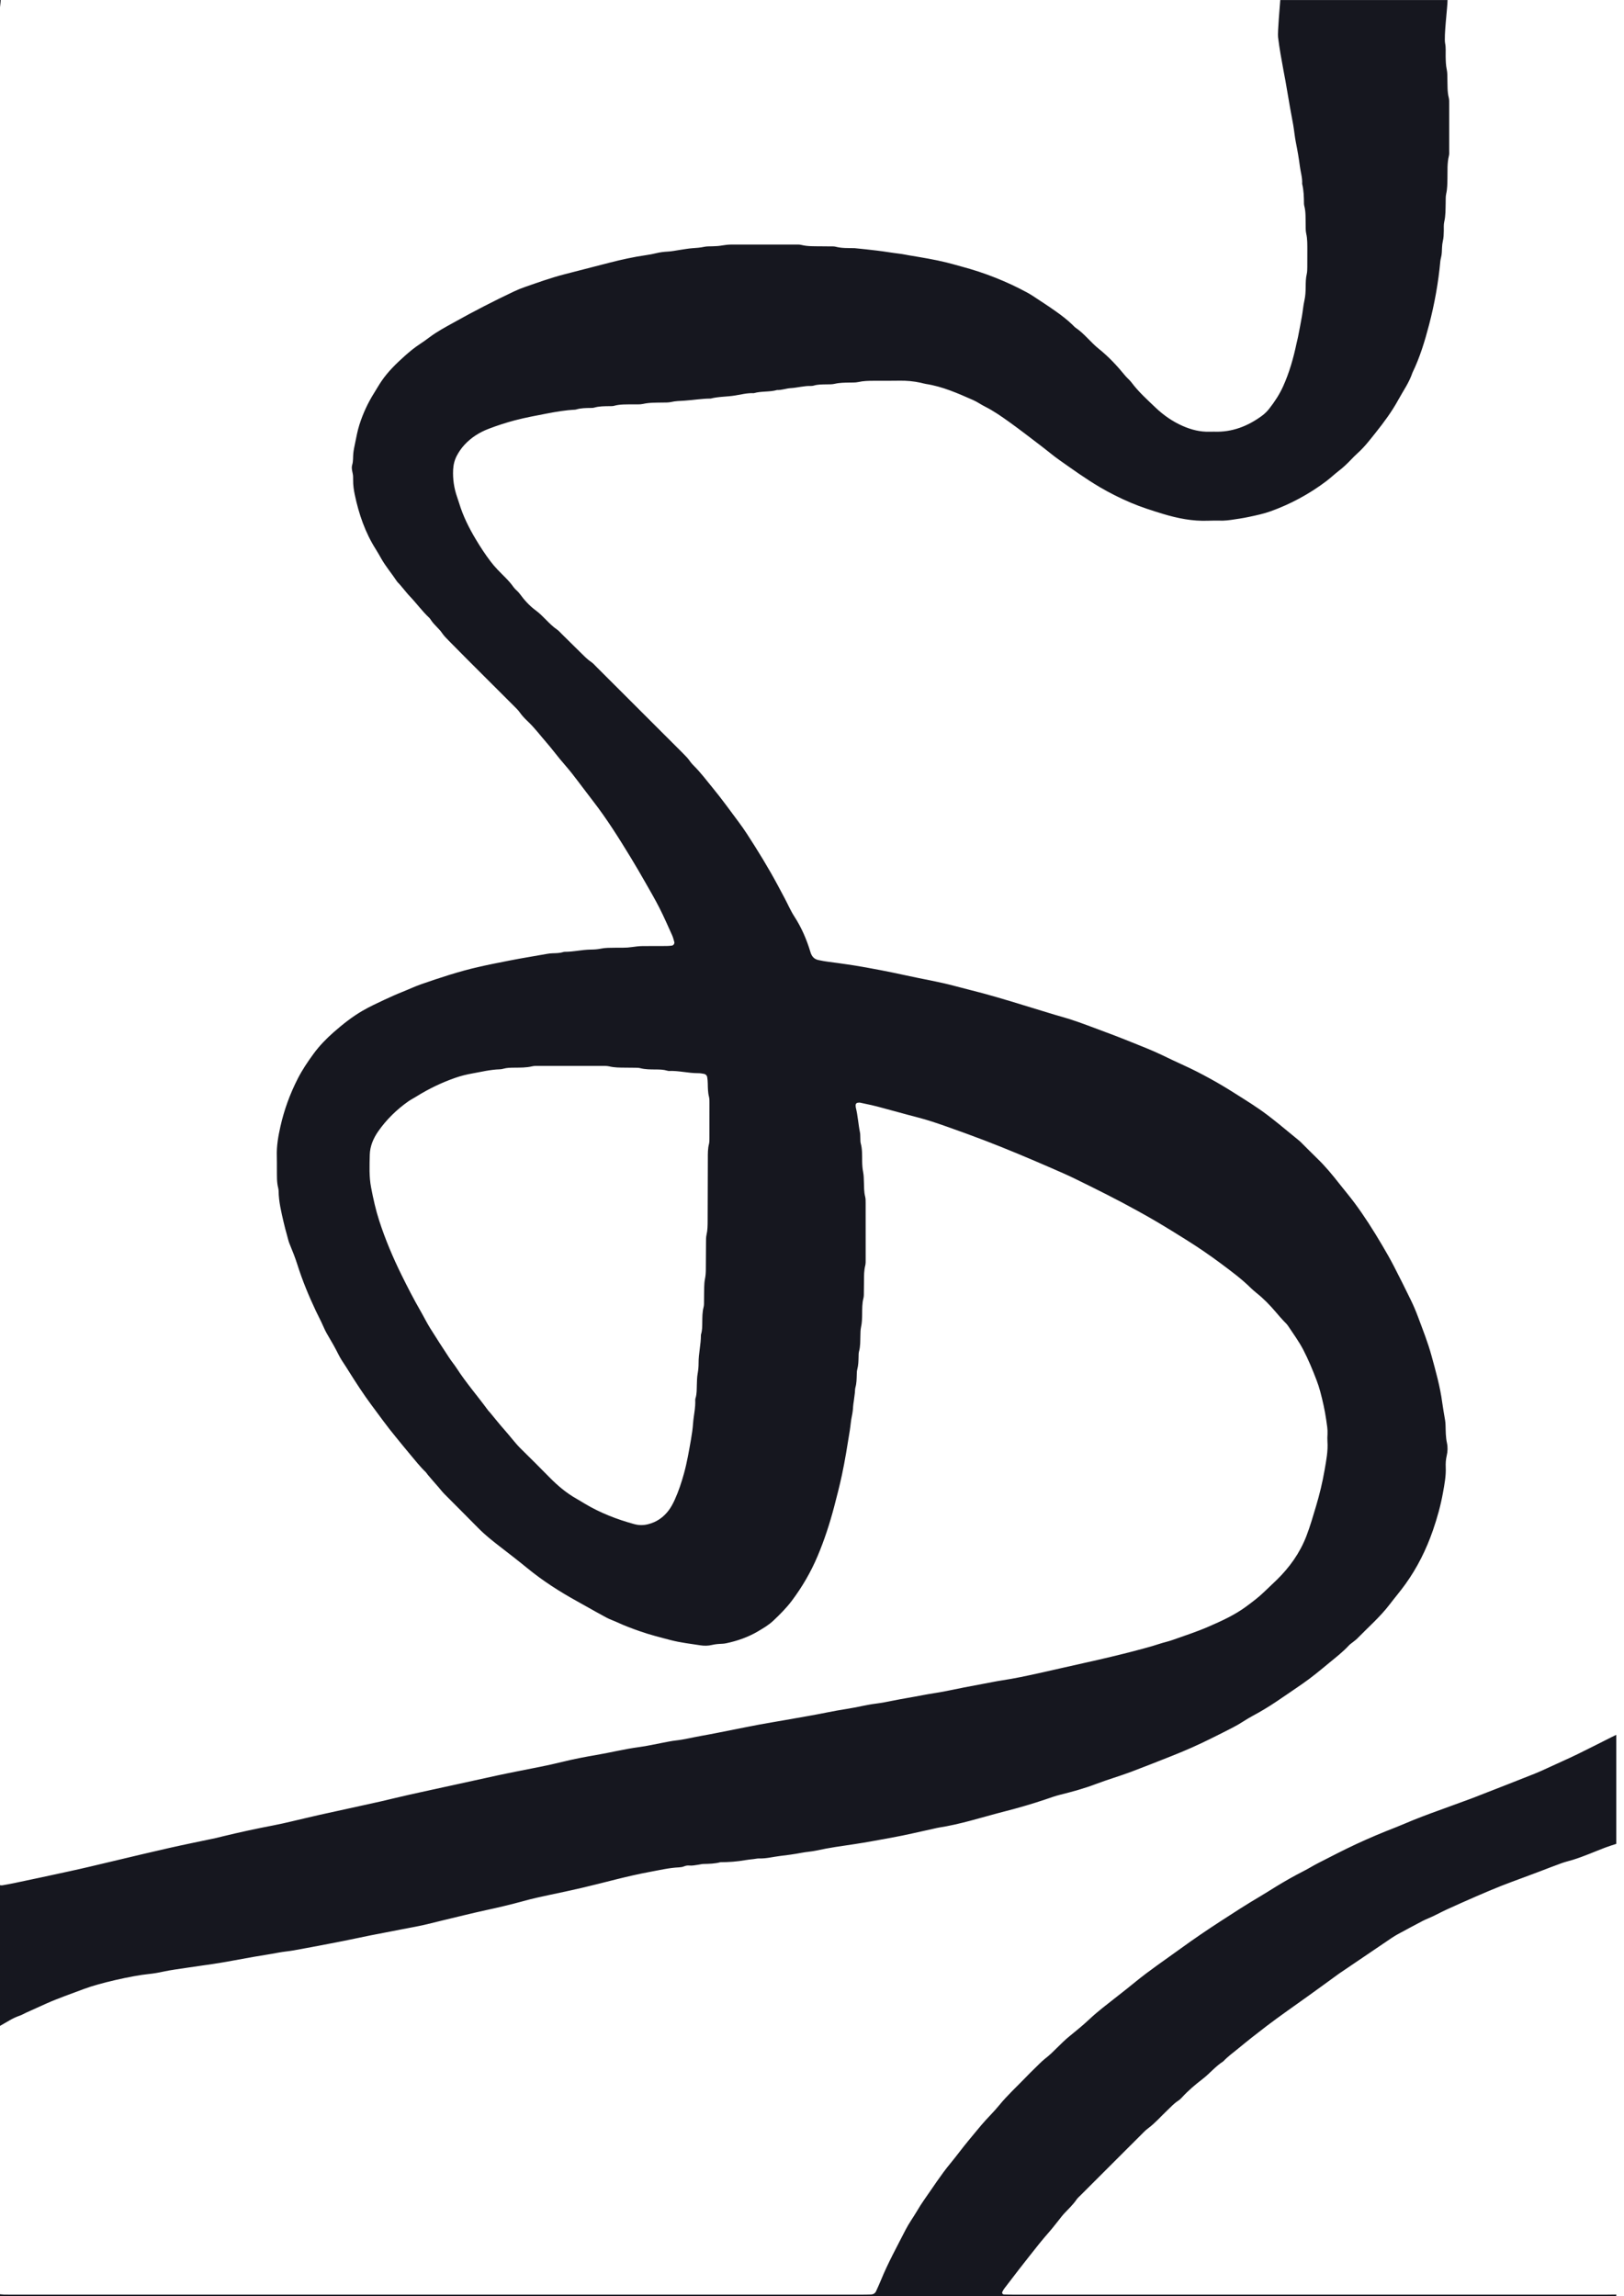 <?xml version="1.0" encoding="UTF-8"?>
<svg id="Layer_1" xmlns="http://www.w3.org/2000/svg" xmlns:xlink="http://www.w3.org/1999/xlink" version="1.1" viewBox="0 0 841.89 1190.55">
  <!-- Generator: Adobe Illustrator 29.0.1, SVG Export Plug-In . SVG Version: 2.1.0 Build 192)  -->
  <defs>
    <style>
      .st0 {
        fill: none;
      }

      .st1 {
        fill: #16171f;
      }

      .st2 {
        clip-path: url(#clippath);
      }
    </style>
    <clipPath id="clippath">
      <rect class="st0" x="-4" width="841.89" height="1190.55"/>
    </clipPath>
  </defs>
  <g class="st2">
    <path class="st1" d="M750.42,0c0,3.61-1.99,18.97-1.25,22.55.44,2.12.22,4.38.26,6.57.05,2.35.08,4.69.59,7.02.36,1.66.26,3.43.32,5.16.1,3.13-.08,6.28.71,9.37.27,1.04.2,2.18.21,3.28.01,8.01.01,16.02,0,24.03,0,.94.09,1.92-.14,2.81-.97,3.87-.67,7.8-.76,11.72-.06,2.67-.04,5.32-.65,7.96-.34,1.51-.22,3.12-.27,4.69-.09,3.29.03,6.58-.74,9.84-.35,1.5-.2,3.12-.23,4.69-.04,1.83-.07,3.64-.52,5.44-.21.84-.36,2.26-.39,3.13-.06,1.81-.09,3.62-.55,5.38-.12.46-.28,1.22-.33,1.69-1.02,11.18-3.01,22.21-5.84,33.06-2.22,8.51-4.77,16.92-8.63,24.87-1.7,5.12-4.84,9.49-7.39,14.16-3.33,6.08-7.46,11.63-11.76,17.02-2.87,3.6-5.68,7.29-9.14,10.4-1.29,1.16-2.49,2.39-3.69,3.64-1.92,2-3.88,3.89-6.09,5.57-2.24,1.71-4.27,3.68-6.53,5.39-8.84,6.68-18.48,11.89-28.87,15.64-3.67,1.33-7.55,2.13-11.38,2.95-3.09.66-6.24,1.1-9.37,1.56-1.06.16-2.79.33-3.86.35-2.59.03-5.19-.06-7.78.05-8.11.32-15.93-1.24-23.61-3.58-5.55-1.69-11.09-3.45-16.45-5.72-5.5-2.33-10.82-4.99-15.98-8.01-7.32-4.3-14.19-9.27-21.11-14.14-3.33-2.34-6.43-5.01-9.68-7.47-5.49-4.18-10.94-8.42-16.55-12.43-3.95-2.82-7.95-5.62-12.32-7.81-2.1-1.05-4.04-2.46-6.18-3.4-7.9-3.48-15.79-7.01-24.43-8.34-.93-.14-1.83-.44-2.75-.64-3.7-.8-7.43-1.14-11.21-1.06-4.39.1-8.79.03-13.19.05-2.67.01-5.32.05-7.96.65-1.51.34-3.12.23-4.69.27-2.51.06-5,.05-7.49.64-1.5.36-3.12.26-4.69.3-2.06.05-4.12,0-6.13.61-.42.13-1.11.23-1.54.21-3.56-.12-7,.93-10.54,1.13-2.34.13-4.59,1.08-6.98.96-3.95,1.14-8.14.5-12.09,1.65-3.33-.16-6.56.68-9.78,1.21-4.18.69-8.46.51-12.58,1.58-4.56.01-9.05.8-13.58,1.09-2.35.15-4.69.17-7.01.71-1.36.31-2.81.24-4.22.27-3.45.07-6.89-.05-10.31.72-1.65.37-3.44.18-5.16.22-3.29.07-6.6-.14-9.83.76-.74.2-1.56.16-2.34.17-2.67.04-5.34,0-7.94.76-.59.17-1.24.16-1.87.17-2.51.03-5.03.05-7.47.79-.19.06-.39.1-.59.11-4.98.24-9.88,1.08-14.76,2.02-5.54,1.06-11.09,2.1-16.56,3.53-4.56,1.2-9.04,2.68-13.43,4.35-4.73,1.81-8.98,4.45-12.48,8.22-1.62,1.75-2.97,3.67-4.06,5.75-1.17,2.24-1.78,4.65-1.9,7.22-.24,4.89.45,9.61,2.07,14.23.36,1.03.71,2.06,1.03,3.11,2.02,6.71,5.12,12.9,8.71,18.89,2.34,3.91,4.82,7.71,7.58,11.34,1.14,1.51,2.36,2.92,3.66,4.29,2.8,2.96,5.9,5.64,8.25,9.03.86,1.24,2.24,2.13,3.13,3.35,2.38,3.27,5.07,6.3,8.33,8.69,4.05,2.96,6.95,7.14,11.11,9.98.9.61,1.62,1.48,2.4,2.25,3.13,3.09,6.25,6.19,9.39,9.27,1.9,1.87,3.73,3.82,5.96,5.32.9.6,1.64,1.46,2.41,2.24,15,14.98,29.99,29.97,44.99,44.95,1.4,1.4,2.8,2.79,3.9,4.46.41.62,1.23,1.51,1.76,2.03,3.66,3.61,6.71,7.74,9.97,11.69,4.7,5.7,8.97,11.7,13.39,17.6,3.01,4.02,5.69,8.28,8.37,12.52,2.85,4.51,5.6,9.08,8.25,13.71,2.5,4.36,4.83,8.81,7.19,13.24,1.69,3.16,3.08,6.48,5.04,9.5,3.71,5.71,6.4,11.97,8.35,18.5.72,2.39,2.07,3.63,4.12,4.07,1.82.39,3.65.74,5.49.95,2.55.29,6.7.91,9.24,1.27,1.44.2,2.87.4,4.31.65,8.81,1.48,17.59,3.16,26.31,5.08,8.42,1.86,16.94,3.25,25.28,5.49,4.99,1.35,10.03,2.54,15.02,3.9,4.84,1.32,9.66,2.73,14.47,4.18,7.36,2.22,14.7,4.51,22.06,6.74,2.7.82,5.44,1.52,8.13,2.39,6.28,2.01,12.4,4.46,18.59,6.73,6.93,2.54,13.75,5.35,20.59,8.09,2.35.94,6.16,2.6,8.44,3.7,3.88,1.86,7.74,3.73,11.67,5.5,4.51,2.03,8.91,4.33,13.26,6.71,4.36,2.38,8.63,4.92,12.82,7.59,5.8,3.68,11.67,7.25,17.14,11.42,1.99,1.52,3.97,3.07,5.92,4.65,3.53,2.86,7.04,5.75,10.54,8.65.24.2.47.4.69.62,2.92,2.86,5.75,5.81,8.7,8.65,4.19,4.04,7.87,8.52,11.45,13.09,2.61,3.33,5.36,6.56,7.88,9.96,2.52,3.4,4.92,6.9,7.23,10.45,2.48,3.81,4.84,7.71,7.15,11.62,2.07,3.51,4.1,7.06,5.97,10.68,3.03,5.86,5.96,11.77,8.85,17.7,1.34,2.75,2.53,5.57,3.6,8.44,2.49,6.69,5.15,13.34,7.03,20.23,2.19,8.01,4.47,16.02,5.56,24.29.41,3.08.99,6.13,1.49,9.2.14.84.21,1.7.23,2.55.09,3.09.06,6.17.73,9.23.47,2.14.39,4.4-.12,6.55-.48,2.01-.6,4.04-.51,6.08.19,4.43-.65,8.75-1.42,13.07-1.19,6.65-3,13.14-5.21,19.54-3.46,10.01-8.12,19.39-14.31,27.99-2.56,3.56-5.42,6.91-8.08,10.4-4.97,6.53-11.17,11.89-16.85,17.73-.65.67-1.43,1.21-2.16,1.81-.73.6-1.55,1.1-2.18,1.79-3.1,3.37-6.72,6.15-10.22,9.04-4.59,3.79-9.15,7.62-14.08,11-4.47,3.07-8.94,6.16-13.45,9.18-3.87,2.6-7.87,5.01-11.98,7.21-1.75.94-3.46,1.97-5.13,3.05-3.43,2.23-7.11,4-10.75,5.85-1.91.97-3.85,1.92-5.77,2.88-6.55,3.28-13.26,6.25-20.08,8.95-7.1,2.8-14.18,5.64-21.32,8.32-6.07,2.28-12.32,4.08-18.38,6.38-6.06,2.3-12.31,4.02-18.6,5.57-2.51.62-4.93,1.52-7.38,2.35-6.99,2.36-14.07,4.42-21.22,6.25-6.08,1.55-12.1,3.33-18.17,4.93-5.3,1.4-10.65,2.64-16.08,3.49-.77.12-1.53.32-2.3.49-7.35,1.59-14.67,3.38-22.08,4.71-6.47,1.16-12.93,2.42-19.45,3.39-6.5.97-13.03,1.84-19.46,3.28-2.58.57-5.27.69-7.89,1.2-3.69.71-7.43,1.21-11.15,1.65-3.57.43-7.09,1.39-10.73,1.27-.98-.03-1.98.23-2.97.34-1.44.16-2.89.3-4.32.55-4.24.75-8.51,1.06-12.81,1.06-2.91.79-5.89.85-8.88.91-.78.01-1.55.24-2.32.35-1.72.25-3.43.64-5.16.46-.9-.09-1.79.14-2.63.48-.76.3-1.61.43-2.44.47-5.19.23-10.23,1.45-15.32,2.38-11.89,2.18-23.5,5.56-35.27,8.29-5.5,1.27-11.01,2.47-16.54,3.61-4.56.94-9.1,1.97-13.6,3.21-6.41,1.78-12.88,3.29-19.38,4.7-7.65,1.66-15.23,3.6-22.85,5.4-4.58,1.09-9.12,2.34-13.75,3.19-5.18.95-10.34,2.01-15.52,2.99-5.13.96-10.25,1.98-15.35,3.07-4.46.95-8.93,1.83-13.4,2.68-6.31,1.2-12.62,2.44-18.95,3.55-2.62.46-5.28.65-7.9,1.16-4.31.83-8.65,1.46-12.97,2.21-6.94,1.21-13.85,2.61-20.83,3.66-4.49.68-9,1.25-13.48,1.95-4.18.66-8.39,1.15-12.54,2.06-2.44.54-4.91.96-7.4,1.21-8.38.82-25.68,4.76-33.4,7.7-6.6,2.51-13.29,4.78-19.74,7.66-3.44,1.53-6.87,3.09-10.29,4.65-1.14.52-2.23,1.2-3.41,1.59-3.62,1.2-6.73,3.37-10.02,5.19-1.22.67-1.74,1.76-1.78,3.11-.03,1.1-.05,2.2-.05,3.3,0,42.24,0,84.48,0,126.72,0,1.41.05,2.82.14,4.23.06.94.91,1.81,1.79,1.91.62.07,1.25.13,1.88.15,1.41.02,2.83.02,4.24.02,146.51,0,293.02,0,439.53,0,1.88,0,3.77-.01,5.65-.09,1.17-.05,2.11-.6,2.61-1.71.84-1.86,1.7-3.71,2.47-5.6,3.67-9.03,8.4-17.56,12.82-26.23,1.71-3.35,3.96-6.42,5.88-9.66,1.18-1.99,2.39-3.96,3.73-5.85,4.46-6.3,8.59-12.83,13.52-18.8,3.2-3.86,6.15-7.93,9.35-11.79,2.3-2.77,4.58-5.57,6.91-8.32,2.94-3.48,6.27-6.61,9.13-10.13,4.12-5.07,8.92-9.46,13.43-14.13,1.75-1.81,3.5-3.6,5.32-5.33,1.61-1.53,3.09-3.15,4.82-4.53.98-.78,2.58-2.08,3.48-2.95,2.01-1.94,3.99-3.92,6-5.86,1.21-1.18,2.49-2.28,3.81-3.34,3.42-2.75,6.79-5.55,10-8.56,2.14-2.01,4.38-3.9,6.67-5.74,5.57-4.46,11.27-8.76,16.78-13.29,7.64-6.27,15.84-11.77,23.82-17.57,6.73-4.89,13.61-9.57,20.59-14.1,6.72-4.36,13.44-8.73,20.36-12.79,2.84-1.67,5.6-3.47,8.42-5.19,4.69-2.86,9.46-5.58,14.36-8.07,2.52-1.28,4.91-2.8,7.42-4.08,6.58-3.35,13.12-6.78,19.81-9.89,6.69-3.1,13.48-5.98,20.36-8.64,3.07-1.19,6.08-2.56,9.13-3.78,3.06-1.23,6.13-2.41,9.22-3.55,6.92-2.55,13.86-5.05,20.78-7.59,1.77-.65,3.51-1.37,5.26-2.05,9.23-3.61,18.49-7.18,27.69-10.87,2.15-.86,4.27-1.82,6.38-2.8,5.26-2.46,10.6-4.76,15.82-7.3,5.93-2.9,11.79-5.9,17.69-8.86.84-.42,1.69-.82,2.54-1.24v56.54c-1.93.65-3.89,1.22-5.79,1.95-5.57,2.13-11.02,4.56-16.73,6.33-1.95.6-3.95,1.05-5.86,1.74-3.84,1.38-7.63,2.88-11.45,4.33-2.94,1.11-5.88,2.2-8.82,3.3-3.67,1.38-7.37,2.69-11.01,4.14-4.22,1.69-8.42,3.46-12.59,5.27-5.18,2.25-10.34,4.54-15.48,6.89-3.31,1.51-6.48,3.34-9.85,4.72-.8.33-2.08.89-2.84,1.3-4.33,2.3-8.68,4.58-12.98,6.94-.89.49-2.31,1.36-3.15,1.93-8.98,6.05-17.93,12.14-26.89,18.23-.26.18-.52.36-.77.54-5.2,3.78-10.39,7.58-15.62,11.33-7.13,5.13-14.36,10.11-21.35,15.43-4.99,3.8-9.92,7.68-14.75,11.67-2.66,2.19-5.48,4.2-7.85,6.74-4.01,2.54-6.99,6.27-10.73,9.15-3.77,2.9-7.45,6-10.69,9.55-.58.64-1.22,1.24-1.94,1.71-2.14,1.37-3.83,3.24-5.65,4.97-3.29,3.12-6.27,6.59-9.93,9.32-.55.41-1.41,1.12-1.9,1.61-11.08,11.07-22.17,22.14-33.24,33.22-.67.67-1.41,1.29-1.93,2.05-1.88,2.75-4.28,5-6.55,7.39-.75.79-1.4,1.69-2.08,2.54-1.88,2.33-3.68,4.72-5.65,6.97-3.57,4.06-6.94,8.29-10.26,12.55-1.77,2.28-3.59,4.53-5.35,6.82-2.59,3.35-5.17,6.71-7.73,10.08-.38.49-.63,1.08-.93,1.63-.3.54.17,1.29.86,1.31,1.57.05,3.14.09,4.71.09,102.54,0,205.09,0,307.63,0,1.73,0,3.45-.04,5.18-.06v.94H-3.25c-.07-.09-.17-.18-.19-.28-.03-.15,0-.31,0-.47C-3.44,797.13-1.51,392.68-1.5,0H.38c-.02,1.88-2,15.54-2,17.43,0,317.53,0,635.07,0,952.6,0,1.73,0,3.45.08,5.18.07,1.65,1.19,2.54,2.87,2.27,2.01-.33,4.01-.73,6.01-1.13,9.22-1.88,18.4-3.94,27.6-5.9,7.83-1.67,15.59-3.57,23.38-5.41,9.77-2.31,19.52-4.68,29.31-6.88,8.1-1.83,16.25-3.46,24.38-5.19,1.07-.23,2.13-.53,3.2-.79,8.84-2.15,17.72-4.08,26.66-5.78,3.08-.58,6.14-1.31,9.19-2.01,4.89-1.13,9.76-2.33,14.66-3.43,7.5-1.68,15.01-3.29,22.51-4.94,3.06-.67,6.13-1.33,9.19-2.03,4.89-1.13,9.76-2.34,14.66-3.44,7.5-1.68,15.01-3.29,22.51-4.93,7.81-1.71,15.62-3.44,23.43-5.13,3.22-.7,6.45-1.33,9.67-1.99,7.92-1.61,15.89-3.02,23.74-4.98,5.83-1.45,11.74-2.58,17.67-3.59,7.43-1.27,14.74-3.11,22.23-4.1,4.19-.55,8.32-1.53,12.48-2.3,2.16-.4,4.31-.88,6.48-1.12,4.38-.47,8.63-1.58,12.96-2.34,6.02-1.06,12-2.31,18-3.48,4-.78,7.99-1.62,12-2.36,4.62-.85,9.26-1.62,13.89-2.43,3.86-.68,7.71-1.38,11.58-2.04,6.8-1.16,13.52-2.7,20.34-3.74,5.06-.77,10.04-2.11,15.13-2.74,2.82-.35,5.61-.9,8.4-1.47,5.24-1.07,10.53-1.88,15.79-2.91,3.99-.79,8.04-1.28,12.04-2.1,6.26-1.29,12.52-2.56,18.8-3.68,3.43-.61,6.84-1.37,10.29-1.89,6.36-.95,12.64-2.32,18.92-3.69,8.52-1.87,17-3.89,25.51-5.75,6.57-1.43,17.28-3.99,23.78-5.7,4.46-1.18,8.93-2.34,13.32-3.78,2.23-.74,4.56-1.21,6.77-2,6.21-2.21,12.5-4.24,18.54-6.86,6.9-2.99,13.8-6.11,19.89-10.65,3.14-2.34,6.29-4.68,9.1-7.43,2.13-2.09,4.35-4.08,6.48-6.17,6.7-6.55,12.03-13.97,15.43-22.81,1.97-5.12,3.46-10.37,5.03-15.6,1.83-6.12,3.32-12.33,4.4-18.62.85-4.93,1.84-9.86,1.47-14.94-.09-1.21-.03-2.43.04-3.64.14-2.5-.31-4.91-.66-7.35-.72-5.01-1.81-9.92-3.12-14.79-.52-1.95-1.14-3.86-1.86-5.75-2.07-5.43-4.28-10.79-6.97-15.96-2.26-4.33-5.16-8.24-7.84-12.31-.6-.91-1.44-1.66-2.2-2.45-1.52-1.59-2.92-3.27-4.35-4.94-3-3.5-6.22-6.82-9.86-9.7-.86-.68-2.2-1.86-2.98-2.62-4.61-4.56-9.81-8.41-14.98-12.28-6.2-4.64-12.6-9.01-19.18-13.1-4.74-2.95-9.47-5.92-14.28-8.75-3.24-1.91-6.53-3.75-9.82-5.58-10.84-6.03-21.95-11.55-33.09-17-3.95-1.93-7.99-3.66-12.02-5.42-5.75-2.5-11.52-4.99-17.32-7.39-5.8-2.4-11.61-4.77-17.48-7-6.6-2.52-13.23-4.93-19.9-7.27-4.74-1.66-9.49-3.28-14.36-4.53-6.84-1.76-13.62-3.72-20.45-5.51-3.18-.84-6.41-1.49-9.63-2.19-.44-.09-.92.04-1.38.09-.38.05-.89.63-.88.99.01.46-.04.95.07,1.39,1.07,4.27,1.29,8.68,2.17,12.98.19.91.12,1.88.18,2.82.06.94-.03,1.92.21,2.81.85,3.08.69,6.23.74,9.36.03,1.89.15,3.74.52,5.61.32,1.68.33,3.43.39,5.15.1,2.51,0,5.02.64,7.49.27,1.04.26,2.18.26,3.28.02,9.74.02,19.47.01,29.21,0,1.1.04,2.23-.22,3.28-.67,2.63-.63,5.29-.65,7.96-.02,1.88-.02,3.77-.06,5.65-.03,1.1.05,2.24-.22,3.28-.73,2.78-.63,5.6-.68,8.43-.04,2.2-.08,4.37-.56,6.55-.34,1.51-.3,3.11-.35,4.68-.09,2.66.03,5.33-.7,7.95-.25.89-.22,1.87-.24,2.81-.06,2.2-.09,4.39-.68,6.54-.25.89-.23,1.87-.26,2.8-.07,2.2-.08,4.39-.69,6.54-.25.89-.18,1.87-.29,2.8-.16,1.4-.36,2.79-.54,4.19-.12.9-.3,1.79-.35,2.69-.09,1.76-.3,3.51-.67,5.23-.53,2.45-.67,4.96-1.07,7.44-1.24,7.74-2.46,15.48-4.1,23.14-1.18,5.52-2.6,10.99-4.03,16.46-2.28,8.66-5.05,17.18-8.53,25.43-3.48,8.27-7.97,16-13.37,23.2-2.85,3.8-6.18,7.11-9.59,10.34-2.4,2.27-5.27,3.95-8.11,5.62-5.07,2.98-10.56,4.88-16.3,6.1-.76.16-1.53.26-2.3.28-1.72.06-3.42.2-5.11.6-2.01.49-4.09.5-6.09.18-5.1-.81-10.25-1.36-15.27-2.68-5.47-1.43-10.94-2.8-16.28-4.69-3.85-1.36-7.67-2.77-11.38-4.5-1.85-.86-3.81-1.5-5.61-2.45-3.74-1.98-7.41-4.1-11.11-6.16-1.37-.76-2.73-1.55-4.1-2.3-9.09-5.01-17.79-10.58-25.84-17.17-4.73-3.87-9.57-7.61-14.41-11.35-3.85-2.98-7.65-5.99-11.07-9.48-5.83-5.94-11.75-11.79-17.6-17.71-1.1-1.11-2.05-2.37-3.07-3.55-.93-1.07-1.87-2.12-2.79-3.19-.92-1.07-1.84-2.14-2.75-3.22-.4-.48-.71-1.05-1.16-1.48-2.96-2.83-5.44-6.08-8.08-9.18-2.44-2.86-4.76-5.83-7.16-8.72-4.51-5.43-8.62-11.18-12.83-16.84-4.22-5.68-8.03-11.61-11.8-17.59-.64-1.02-1.26-2.07-1.94-3.06-1.21-1.76-2.34-3.57-3.3-5.47-1.72-3.44-3.62-6.8-5.6-10.1-.98-1.63-1.79-3.36-2.55-5.1-1.06-2.45-2.36-4.81-3.5-7.23-3.69-7.82-7.01-15.8-9.62-24.07-1.16-3.68-2.59-7.26-4.07-10.83-.59-1.41-.9-2.94-1.31-4.41-.65-2.35-1.3-4.69-1.83-7.06-1.19-5.23-2.49-10.47-2.54-15.88,0-.48-.12-1.25-.24-1.72-.8-3.09-.6-6.26-.65-9.41-.03-2.36.04-4.71-.04-7.07-.17-5.22.73-10.3,1.87-15.36,1.94-8.62,4.94-16.85,8.96-24.72,2.36-4.63,5.25-8.9,8.32-13.09,3-4.08,6.51-7.68,10.27-10.99,4.71-4.14,9.65-8.06,15.09-11.21,3.64-2.1,7.47-3.89,11.29-5.67,3.1-1.44,6.22-2.85,9.39-4.11,3.26-1.29,6.45-2.82,9.76-3.97,9.64-3.34,19.32-6.55,29.28-8.84,5.5-1.27,11.04-2.34,16.57-3.43,6.41-1.27,12.86-2.27,19.28-3.43.98-.18,1.97-.29,2.96-.31,1.92-.05,3.84-.09,5.69-.69.12-.04.24-.06.36-.06,4.56.03,9.02-1.1,13.57-1.16,1.74-.02,3.45-.11,5.16-.46,1.25-.26,2.52-.4,3.8-.44,2.64-.08,5.28-.06,7.92-.08,1.54,0,3.06-.1,4.58-.33,1.47-.22,3.87-.5,5.35-.51,4.21-.05,8.41-.01,12.62-.04.94,0,1.87-.11,2.81-.22.68-.08,1.36-1.1,1.17-1.78-.35-1.2-.63-2.44-1.15-3.58-2.13-4.72-4.2-9.47-6.54-14.09-2.27-4.47-4.8-8.82-7.29-13.18-2.49-4.36-5-8.71-7.61-12.99-6.13-10.05-12.37-20.03-19.59-29.35-3.65-4.71-7.17-9.52-10.84-14.21-2.02-2.59-4.24-5.03-6.34-7.58-2.29-2.78-4.46-5.67-6.82-8.39-3.3-3.78-6.3-7.82-9.98-11.27-1.49-1.4-2.86-2.89-4.05-4.58-.81-1.14-1.86-2.13-2.85-3.12-8.21-8.22-16.44-16.43-24.66-24.64-3-3-5.98-6.01-8.95-9.04-1.43-1.45-2.88-2.89-4.01-4.61-.51-.78-1.2-1.45-1.84-2.14-1.38-1.48-2.85-2.89-3.92-4.63-.17-.28-.38-.54-.62-.77-3.68-3.43-6.61-7.55-10.09-11.17-1.09-1.13-2.04-2.37-3.06-3.57-.71-.84-1.4-1.69-2.12-2.52-.51-.59-1.14-1.11-1.57-1.76-2.58-3.92-5.66-7.5-7.99-11.6-.92-1.61-1.82-3.24-2.81-4.8-5.58-8.77-8.87-18.4-10.98-28.49-.52-2.48-.85-4.94-.83-7.46,0-.47-.04-.94-.02-1.41.09-2.19-1.15-4.28-.47-6.52.6-1.99.38-4.05.59-6.08.18-1.71.55-3.4.9-5.09.66-3.22,1.24-6.46,2.24-9.61,1.86-5.87,4.43-11.4,7.71-16.61,1.25-1.99,2.41-4.05,3.73-5.99,3.37-4.98,7.68-9.14,12.11-13.11,2.47-2.21,5.07-4.35,7.88-6.18,1.66-1.08,3.27-2.24,4.85-3.43,4.03-3.06,8.5-5.39,12.88-7.84,10.15-5.68,20.5-11,31.02-15.98,1.83-.87,3.71-1.63,5.62-2.29,6.82-2.36,13.61-4.83,20.62-6.62,7.79-1.99,15.56-4.04,23.36-6.02,6.19-1.58,12.44-2.97,18.77-3.87,1.77-.25,3.54-.58,5.28-1.01,2-.49,4.04-.75,6.1-.85,2.1-.1,4.17-.57,6.25-.87,2.17-.31,4.33-.73,6.51-.88,2.04-.15,4.05-.27,6.06-.71,1.36-.3,2.81-.24,4.22-.28,1.67-.04,3.33-.12,4.98-.42,1.25-.22,3.31-.47,4.59-.47,11.08-.03,22.16-.02,33.23-.01,1.1,0,2.24-.08,3.28.18,3.25.82,6.55.68,9.84.72,1.73.02,3.46.01,5.18.05.94.02,1.92-.07,2.81.17,3.23.85,6.52.67,9.8.75.01,0,.02,0,.04,0,3.9.35,7.79.83,11.67,1.27,3.88.45,7.74,1.16,11.63,1.61,1.71.2,3.39.59,5.09.87,6.49,1.08,12.99,2.13,19.39,3.71,2.59.64,5.15,1.4,7.72,2.09,11.95,3.19,23.38,7.7,34.25,13.62.9.49,1.77,1.03,2.63,1.59,3.93,2.6,7.9,5.14,11.74,7.87,3.07,2.17,6.07,4.45,8.79,7.06.57.54,1.08,1.17,1.72,1.61,4.53,3.07,7.76,7.54,11.99,10.91,5.09,4.07,9.52,8.84,13.64,13.89,1,1.23,2.33,2.24,3.29,3.53,3.61,4.85,8.1,8.86,12.42,13,4.13,3.95,8.87,7.25,14.1,9.55,4.39,1.93,9.06,3.16,14,2.98.78-.03,1.57-.04,2.35-.01,9.32.34,17.42-2.86,24.71-8.2,1.44-1.06,2.73-2.32,3.83-3.73,2.8-3.58,5.28-7.35,7.18-11.55,3.26-7.2,5.37-14.73,6.99-22.42.23-1.07.53-2.13.74-3.21.69-3.54,1.39-7.07,2.01-10.62.49-2.78.7-5.61,1.32-8.36.53-2.33.61-4.66.64-7.01.03-2.2.03-4.38.54-6.55.28-1.19.28-2.47.3-3.71.04-2.95.04-5.9.02-8.85-.02-2.88.07-5.73-.59-8.57-.35-1.5-.24-3.12-.28-4.69-.09-3.2.13-6.42-.7-9.56-.09-.32-.17-.86-.17-1.2-.03-3.45-.11-6.9-.95-10.28.19-3.09-.79-6.03-1.17-9.04-.53-4.16-1.25-8.3-2.08-12.41-.61-3.05-.86-6.14-1.4-9.21-.51-2.93-1.1-5.85-1.61-8.79-.81-4.63-1.59-9.27-2.39-13.9-.3-1.7-.65-3.39-.96-5.08-1.08-5.85-2.16-11.7-2.88-17.62-.3-2.48.98-16.7,1.15-19.23h86.69ZM295.67,552.66c-5.34,0-10.67-.01-16.01,0-1.25,0-2.55-.09-3.75.2-3.1.75-6.23.67-9.36.71-1.88.02-3.76.02-5.6.55-.6.17-1.23.28-1.85.3-4.89.14-9.62,1.32-14.39,2.17-2.93.52-5.84,1.25-8.65,2.23-7.13,2.48-13.9,5.75-20.31,9.76-1.33.83-2.75,1.53-4.03,2.43-6.08,4.28-11.34,9.42-15.61,15.51-2.56,3.65-4.31,7.76-4.42,12.24-.13,5.62-.39,11.25.68,16.88,1.12,5.87,2.4,11.68,4.24,17.34,3.15,9.71,7.12,19.1,11.64,28.26,3.06,6.19,6.2,12.33,9.66,18.32,1.72,2.99,3.24,6.1,5.06,9.03,3.23,5.2,6.58,10.32,9.93,15.43,1.2,1.84,2.63,3.52,3.82,5.36,4.94,7.66,10.95,14.52,16.3,21.87.28.38.64.69.94,1.05,2.61,3.13,5.12,6.33,7.83,9.37,2.82,3.16,5.29,6.6,8.33,9.58,5.05,4.94,10.03,9.95,14.99,14.98,4.1,4.14,8.52,7.86,13.6,10.75,1.5.85,2.97,1.76,4.45,2.65,8,4.79,16.6,8.11,25.58,10.58,2.51.69,4.86.69,7.38.03,4.31-1.11,7.71-3.5,10.36-6.92,1.33-1.72,2.38-3.7,3.29-5.69,2.02-4.43,3.54-9.06,4.83-13.75,1.58-5.75,2.57-11.63,3.6-17.49.49-2.77.89-5.58,1.09-8.38.29-4.06,1.32-8.05,1.13-12.16-.01-.31.05-.63.15-.93.72-2.29.59-4.65.68-7,.07-1.88.07-3.78.4-5.62.34-1.87.51-3.73.5-5.61-.03-4.87,1.23-9.64,1.21-14.51,0-.15.05-.31.09-.46.61-1.98.58-4.03.61-6.07.04-2.67,0-5.33.69-7.95.27-1.04.2-2.18.22-3.28.05-2.35.02-4.71.09-7.06.05-1.41.11-2.83.39-4.2.35-1.71.46-3.42.46-5.14.02-4.55.04-9.11.09-13.66.02-1.41-.04-2.86.28-4.22.54-2.33.56-4.67.57-7.02.04-10.83.07-21.66.1-32.49,0-2.51-.05-5.01.59-7.49.27-1.04.22-2.18.23-3.28.02-5.96.03-11.93.01-17.89,0-1.1.04-2.23-.23-3.28-.6-2.32-.58-4.66-.64-7.01-.03-1.09-.1-2.2-.3-3.27-.15-.8-.76-1.43-1.56-1.61-1.06-.23-2.17-.38-3.25-.38-5.03.02-9.95-1.36-14.99-1.14-.31.01-.63-.07-.93-.16-1.98-.6-4.02-.61-6.07-.62-2.67-.02-5.33,0-7.95-.68-.89-.24-1.87-.2-2.81-.22-1.73-.04-3.45-.03-5.18-.05-2.66-.03-5.32,0-7.96-.64-1.35-.32-2.81-.25-4.22-.25-5.34-.02-10.67,0-16.01,0"/>
  </g>
</svg>